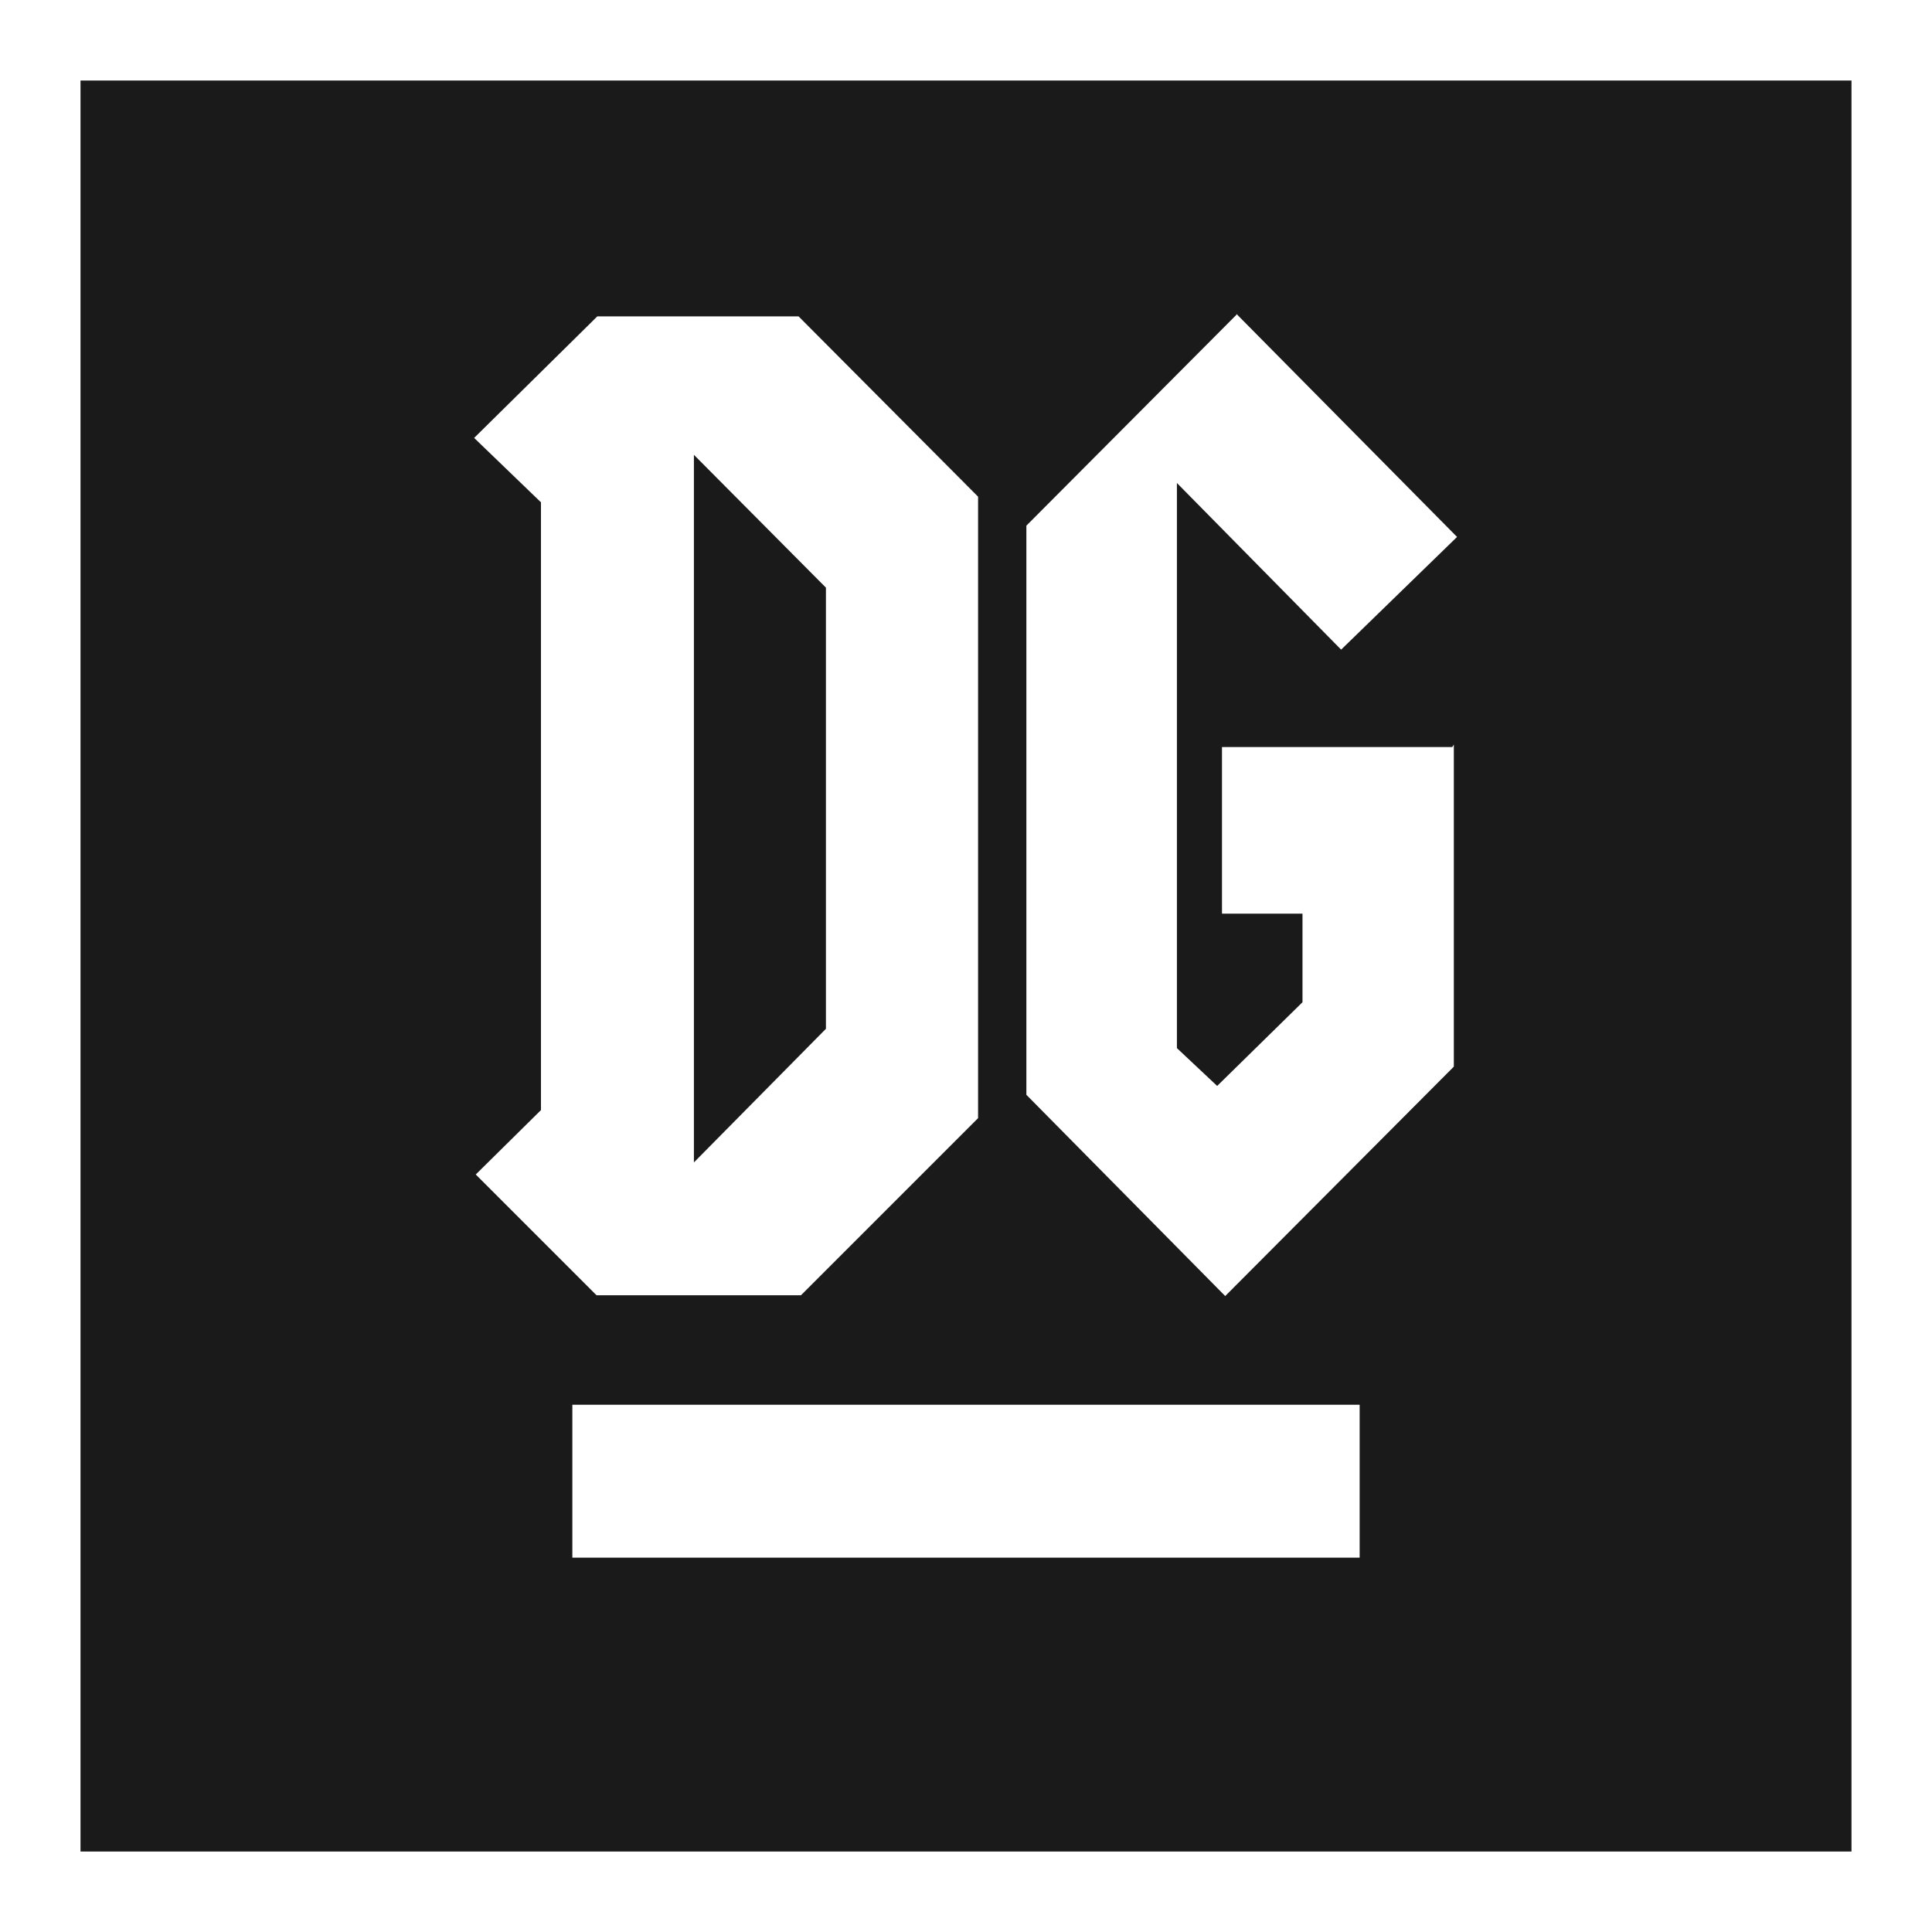 <svg xmlns="http://www.w3.org/2000/svg" width="24" height="24" version="1"><defs><linearGradient id="a"><stop offset="0" stop-color="#040000"/><stop offset="1" stop-opacity="0"/></linearGradient></defs><path d="M1 1v22h22V1H1zm14.36 2.9l2.74 2.77-1.44 1.4L14.62 6v7.02l.5.47 1.06-1.04v-1.1h-1V9.28h2.86l.02-.03v4l-2.84 2.85-2.47-2.5V6.53l2.61-2.62zm-7.94.03h2.5l2.23 2.24v7.72l-2.2 2.2H7.41l-1.5-1.5.81-.8V6.24l-.83-.8 1.52-1.5zm1.2 1.72v8.79l1.64-1.66V7.3L8.62 5.65zm-1.51 11.8h9.78v1.9H7.11v-1.9z" fill="#1a1a1a"/></svg>